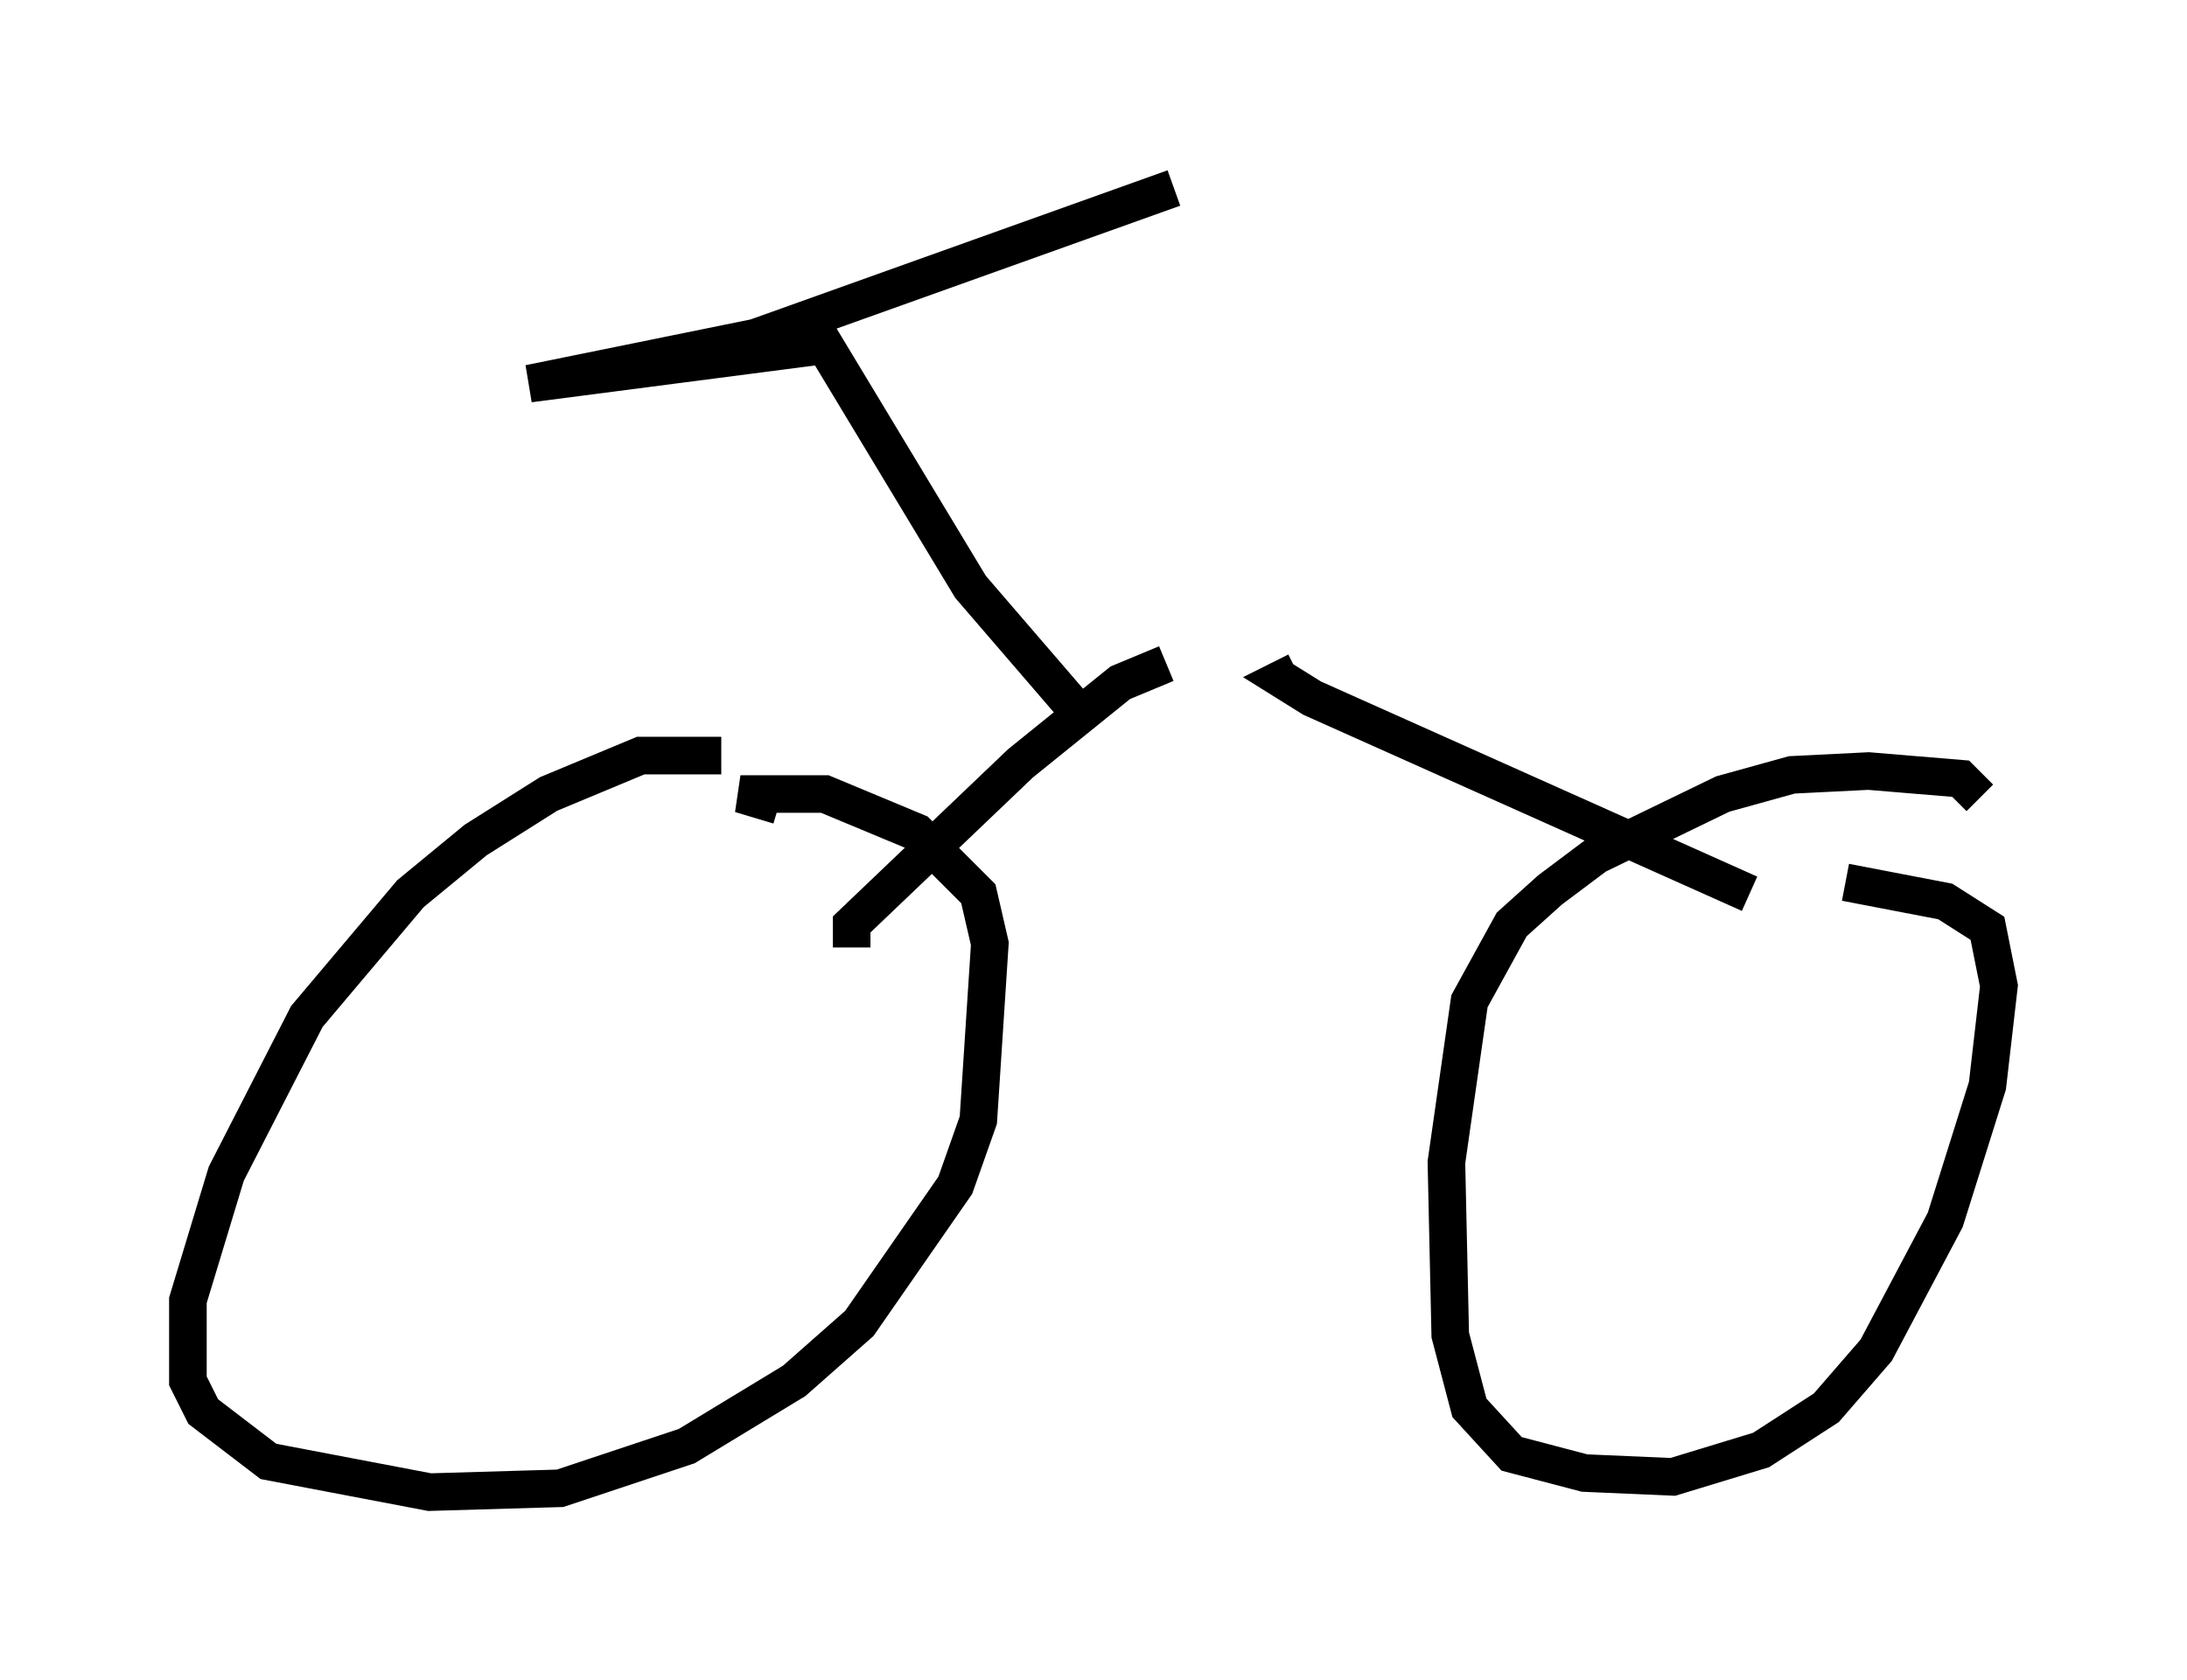 <?xml version="1.0" encoding="utf-8" ?>
<svg baseProfile="full" height="44.709" version="1.1" width="58.184" xmlns="http://www.w3.org/2000/svg" xmlns:ev="http://www.w3.org/2001/xml-events" xmlns:xlink="http://www.w3.org/1999/xlink"><defs /><rect fill="white" height="44.709" width="58.184" x="0" y="0" /><path d="M21.027, 20.721 m-1.838, -0.613 l-2.144, 0.0 -2.45, 1.021 l-1.94, 1.225 -1.735, 1.429 l-2.756, 3.267 -2.144, 4.185 l-1.021, 3.369 0.0, 2.144 l0.408, 0.817 1.735, 1.327 l4.288, 0.817 3.471, -0.102 l3.369, -1.123 2.858, -1.735 l1.735, -1.531 2.552, -3.675 l0.613, -1.735 0.306, -4.696 l-0.306, -1.327 -1.633, -1.633 l-2.45, -1.021 -2.246, 0.0 l1.021, 0.306 m31.952, -0.204 l-0.51, -0.51 -2.45, -0.204 l-2.042, 0.102 -1.838, 0.51 l-3.369, 1.633 -1.225, 0.919 l-1.021, 0.919 -1.123, 2.042 l-0.613, 4.288 0.102, 4.594 l0.51, 1.94 1.123, 1.225 l1.94, 0.51 2.348, 0.102 l2.348, -0.715 1.735, -1.123 l1.327, -1.531 1.838, -3.471 l1.123, -3.573 0.306, -2.654 l-0.306, -1.531 -1.123, -0.715 l-2.654, -0.51 m-26.44, 1.735 l0.0, -0.613 4.492, -4.288 l2.654, -2.144 1.225, -0.51 m15.517, 6.125 l-11.638, -5.206 -0.817, -0.51 l0.408, -0.204 m-5.513, 1.429 l-3.165, -3.675 -3.879, -6.431 l-7.861, 1.021 6.023, -1.225 l11.127, -3.981 " fill="none" stroke="black" stroke-width="1" /></svg>